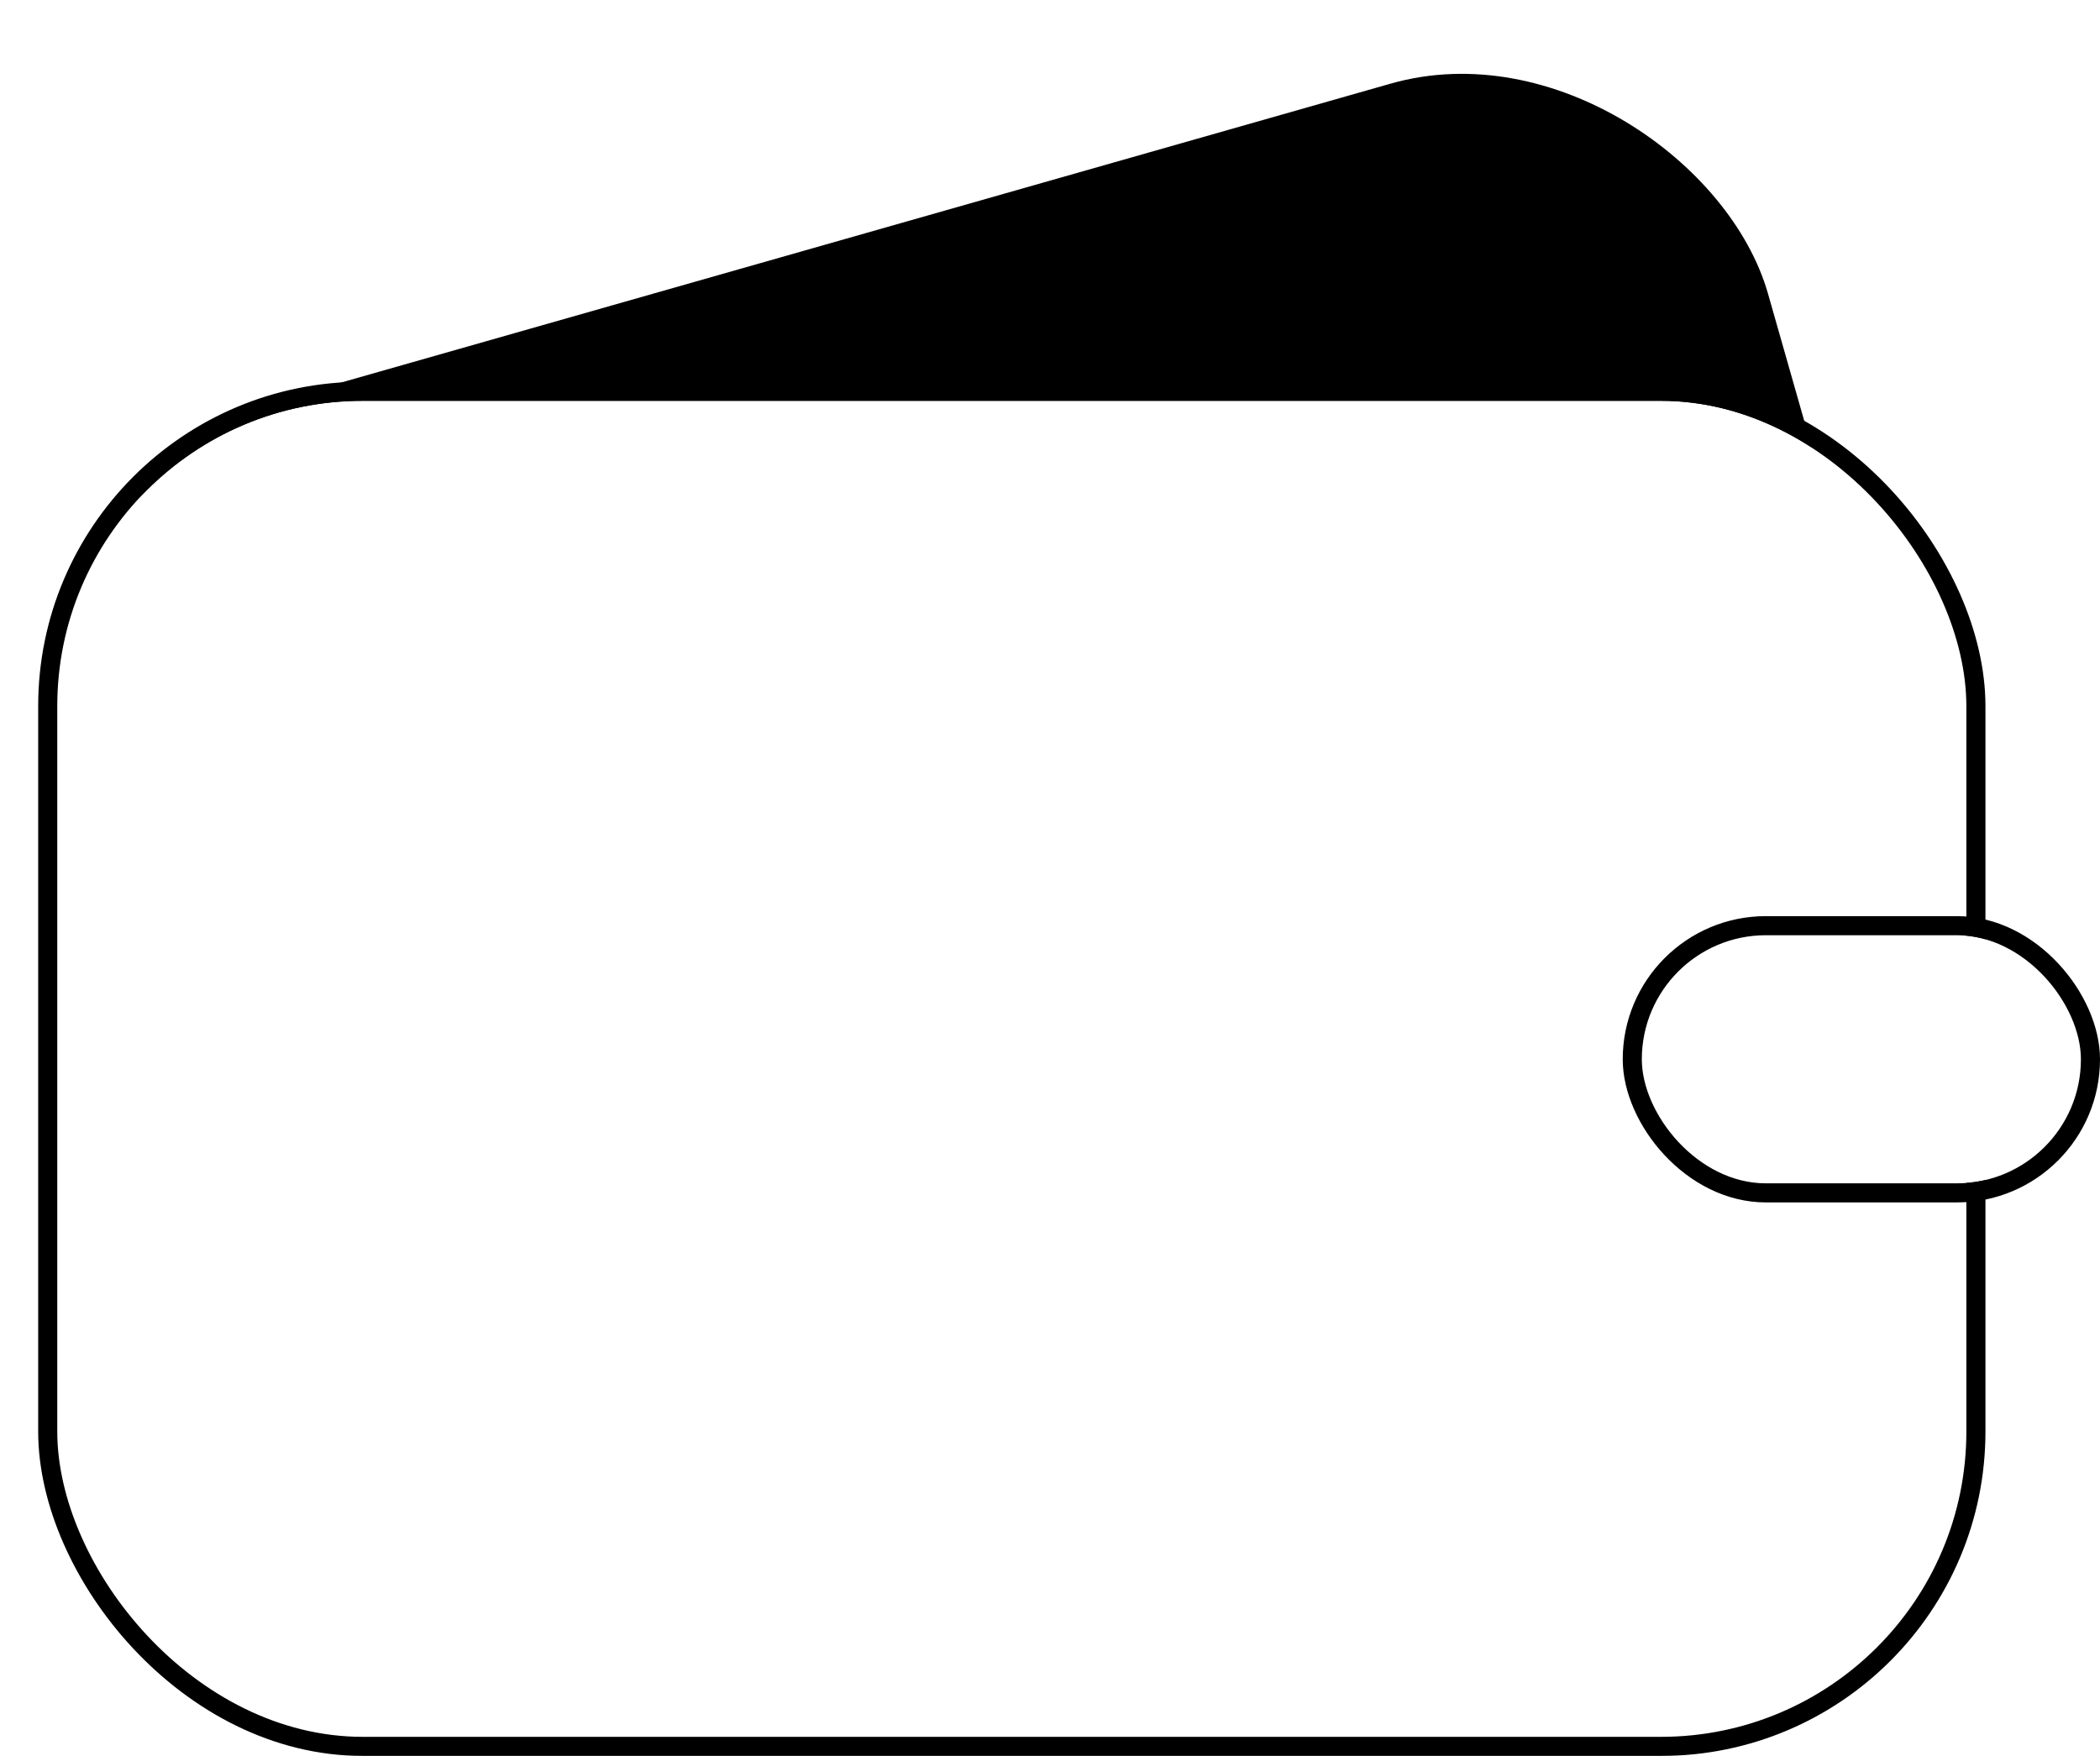<svg
      width="110"
      height="92"
      viewBox="0 0 110 92"
      fill="none"
      xmlns="http://www.w3.org/2000/svg"
    >
      <rect
        y="25.133"
        width="91.736"
        height="64.215"
        rx="16"
        transform="rotate(-15.901 0 25.133)"
        fill="url(#paint0_linear_14246_1951)"
      />
      <g filter="url(#filter0_b_14246_1951)">
        <rect
          x="3"
          y="21"
          width="100"
          height="70"
          rx="16"
          fill="white"
          fillOpacity="0.3"
        />
        <rect
          x="2.5"
          y="20.5"
          width="101"
          height="71"
          rx="16.5"
          stroke="url(#paint1_linear_14246_1951)"
        />
      </g>
      <g filter="url(#filter1_b_14246_1951)">
        <rect
          x="86"
          y="49"
          width="23"
          height="13"
          rx="6.5"
          fill="white"
          fillOpacity="0.3"
        />
        <rect
          x="85.5"
          y="48.5"
          width="24"
          height="14"
          rx="7"
          stroke="url(#paint2_linear_14246_1951)"
        />
      </g>
      <g filter="url(#filter2_d_14246_1951)">
        <path
          fillRule="evenodd"
          clipRule="evenodd"
          d="M33.895 45.08V71.209L47.053 61.226L48.368 62.398L37.335 78.178C33.235 81.997 26 79.413 26 74.13V41.87C26 36.406 33.659 33.917 37.611 38.096L68.105 70.342V45.285L56.263 54.196L54.947 53.024L64.332 38.294C68.249 34.037 76 36.503 76 42.007V73.552C76 79.016 68.341 81.505 64.389 77.326L33.895 45.08Z"
          fill="white"
        />
      </g>
      <defs>
        <filter
          id="filter0_b_14246_1951"
          x="-5"
          y="13"
          width="116"
          height="86"
          filterUnits="userSpaceOnUse"
          colorInterpolationFilters="sRGB"
        >
          <feFlood floodOpacity="0" result="BackgroundImageFix" />
          <feGaussianBlur in="BackgroundImage" stdDeviation="3.5" />
          <feComposite
            in2="SourceAlpha"
            operator="in"
            result="effect1_backgroundBlur_14246_1951"
          />
          <feBlend
            mode="normal"
            in="SourceGraphic"
            in2="effect1_backgroundBlur_14246_1951"
            result="shape"
          />
        </filter>
        <filter
          id="filter1_b_14246_1951"
          x="78"
          y="41"
          width="39"
          height="29"
          filterUnits="userSpaceOnUse"
          colorInterpolationFilters="sRGB"
        >
          <feFlood floodOpacity="0" result="BackgroundImageFix" />
          <feGaussianBlur in="BackgroundImage" stdDeviation="3.5" />
          <feComposite
            in2="SourceAlpha"
            operator="in"
            result="effect1_backgroundBlur_14246_1951"
          />
          <feBlend
            mode="normal"
            in="SourceGraphic"
            in2="effect1_backgroundBlur_14246_1951"
            result="shape"
          />
        </filter>
        <filter
          id="filter2_d_14246_1951"
          x="14"
          y="24"
          width="74"
          height="68"
          filterUnits="userSpaceOnUse"
          colorInterpolationFilters="sRGB"
        >
          <feFlood floodOpacity="0" result="BackgroundImageFix" />
          <feColorMatrix
            in="SourceAlpha"
            type="matrix"
            values="0 0 0 0 0 0 0 0 0 0 0 0 0 0 0 0 0 0 127 0"
            result="hardAlpha"
          />
          <feOffset />
          <feGaussianBlur stdDeviation="6" />
          <feColorMatrix
            type="matrix"
            values="0 0 0 0 1 0 0 0 0 1 0 0 0 0 1 0 0 0 0.65 0"
          />
          <feBlend
            mode="normal"
            in2="BackgroundImageFix"
            result="effect1_dropShadow_14246_1951"
          />
          <feBlend
            mode="normal"
            in="SourceGraphic"
            in2="effect1_dropShadow_14246_1951"
            result="shape"
          />
        </filter>
        <linearGradient
          id="paint0_linear_14246_1951"
          x1="64.998"
          y1="22.195"
          x2="45.868"
          y2="89.348"
          gradientUnits="userSpaceOnUse"
        >
          <stop stopColor="#00C6A2" />
          <stop offset="1" stopColor="#00C6A2" stopOpacity="0" />
        </linearGradient>
        <linearGradient
          id="paint1_linear_14246_1951"
          x1="95.5"
          y1="88.5"
          x2="10"
          y2="25.5"
          gradientUnits="userSpaceOnUse"
        >
          <stop stopColor="#00C6A2" />
          <stop offset="1" stopColor="white" stopOpacity="0.5" />
        </linearGradient>
        <linearGradient
          id="paint2_linear_14246_1951"
          x1="107.275"
          y1="61.536"
          x2="90.72"
          y2="46.428"
          gradientUnits="userSpaceOnUse"
        >
          <stop stopColor="#00C6A2" />
          <stop offset="1" stopColor="white" stopOpacity="0.5" />
        </linearGradient>
      </defs>
    </svg>